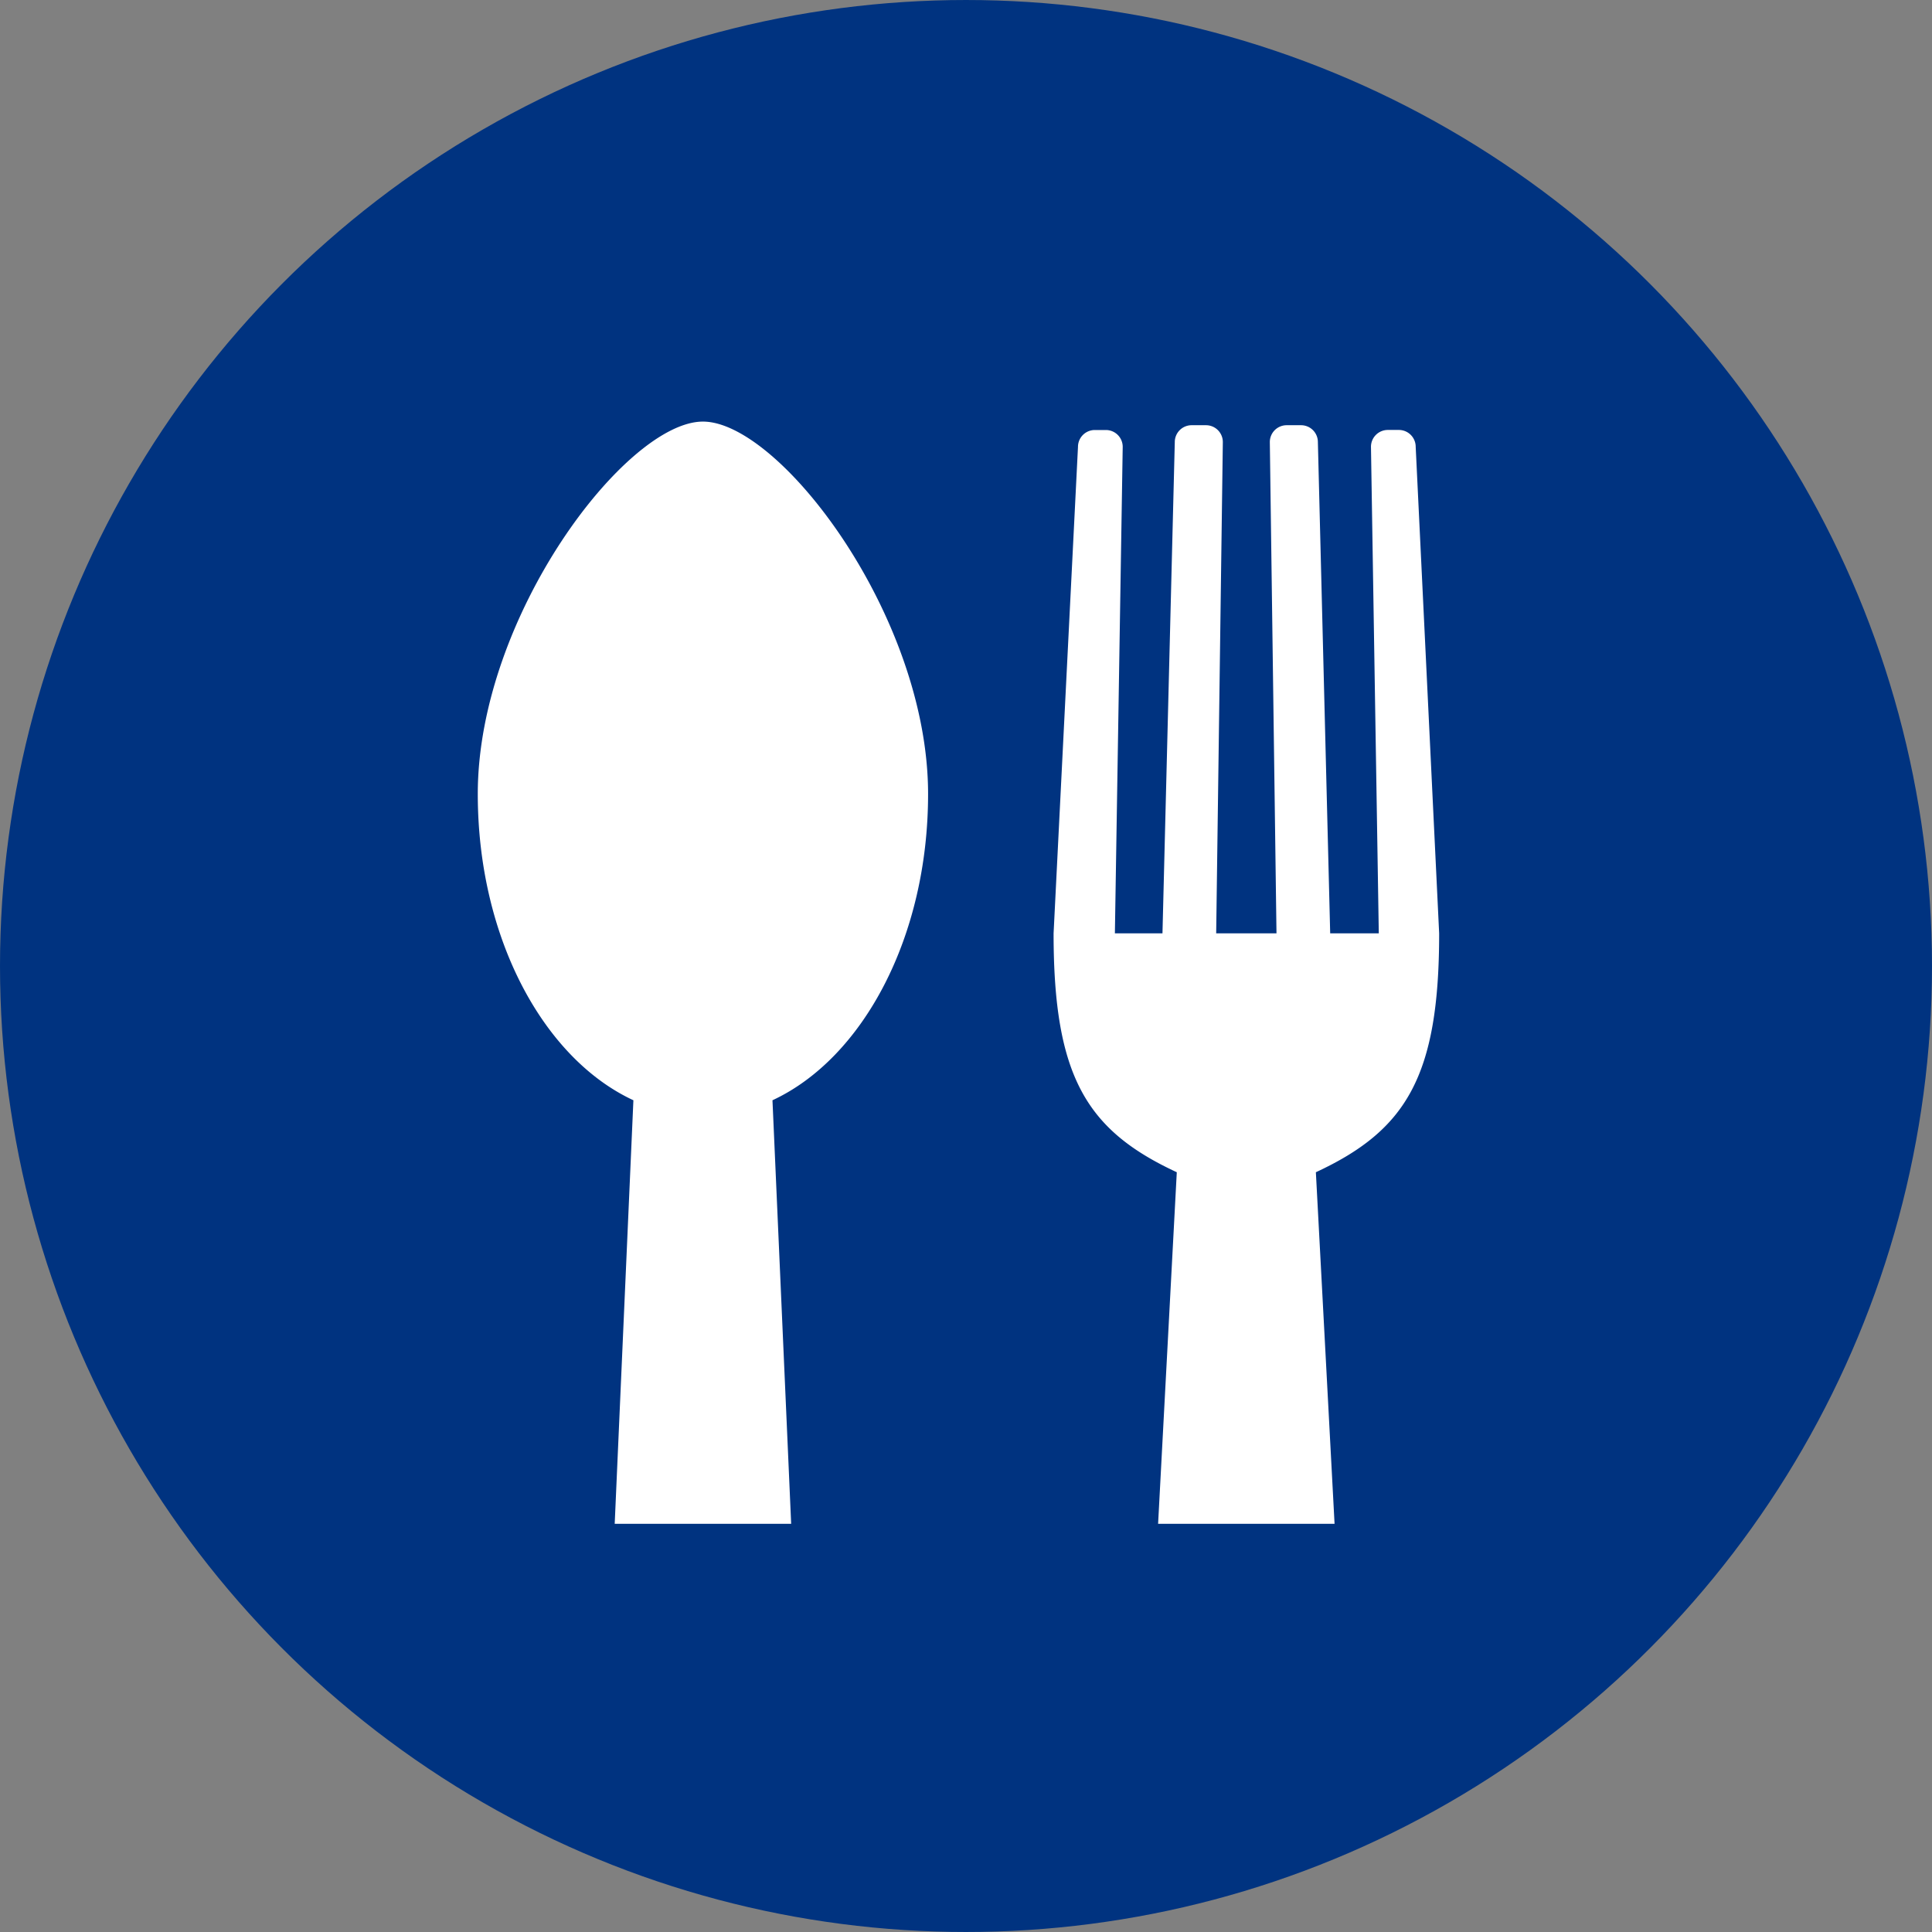 <svg xmlns="http://www.w3.org/2000/svg" width="566.93" height="566.93" xml:space="preserve"><rect width="100%" height="100%" fill="#808080" stroke="none"/><circle fill="#003380" cx="283.465" cy="283.465" r="283.464"/><path fill="#FFF" d="M206.269 123.713c-22.536 0-66.068 57.117-66.068 109.292 0 41.99 19.164 77.562 45.664 89.858l-5.486 124.286h51.781l-5.485-124.286c26.5-12.297 45.663-47.868 45.663-89.858.001-52.176-43.53-109.292-66.069-109.292zM422.309 273.884l-6.886-142.778a4.94 4.94 0 0 0-4.94-4.94h-3.243a4.941 4.941 0 0 0-4.94 4.94l2.295 142.778h-14.262l-3.612-144.168a4.94 4.94 0 0 0-4.941-4.94h-4.22a4.94 4.94 0 0 0-4.94 4.94l1.955 144.168h-17.697l1.952-144.168a4.94 4.94 0 0 0-4.939-4.94h-4.221a4.939 4.939 0 0 0-4.938 4.94l-3.614 144.168h-13.964l2.296-142.761a4.94 4.94 0 0 0-4.94-4.939h-3.243a4.94 4.94 0 0 0-4.94 4.939l-7.16 142.761c0 41.99 9.655 57.803 36.153 70.099l-5.484 103.166h51.781l-5.484-103.166c26.499-12.297 36.176-28.109 36.176-70.099z"/></svg>